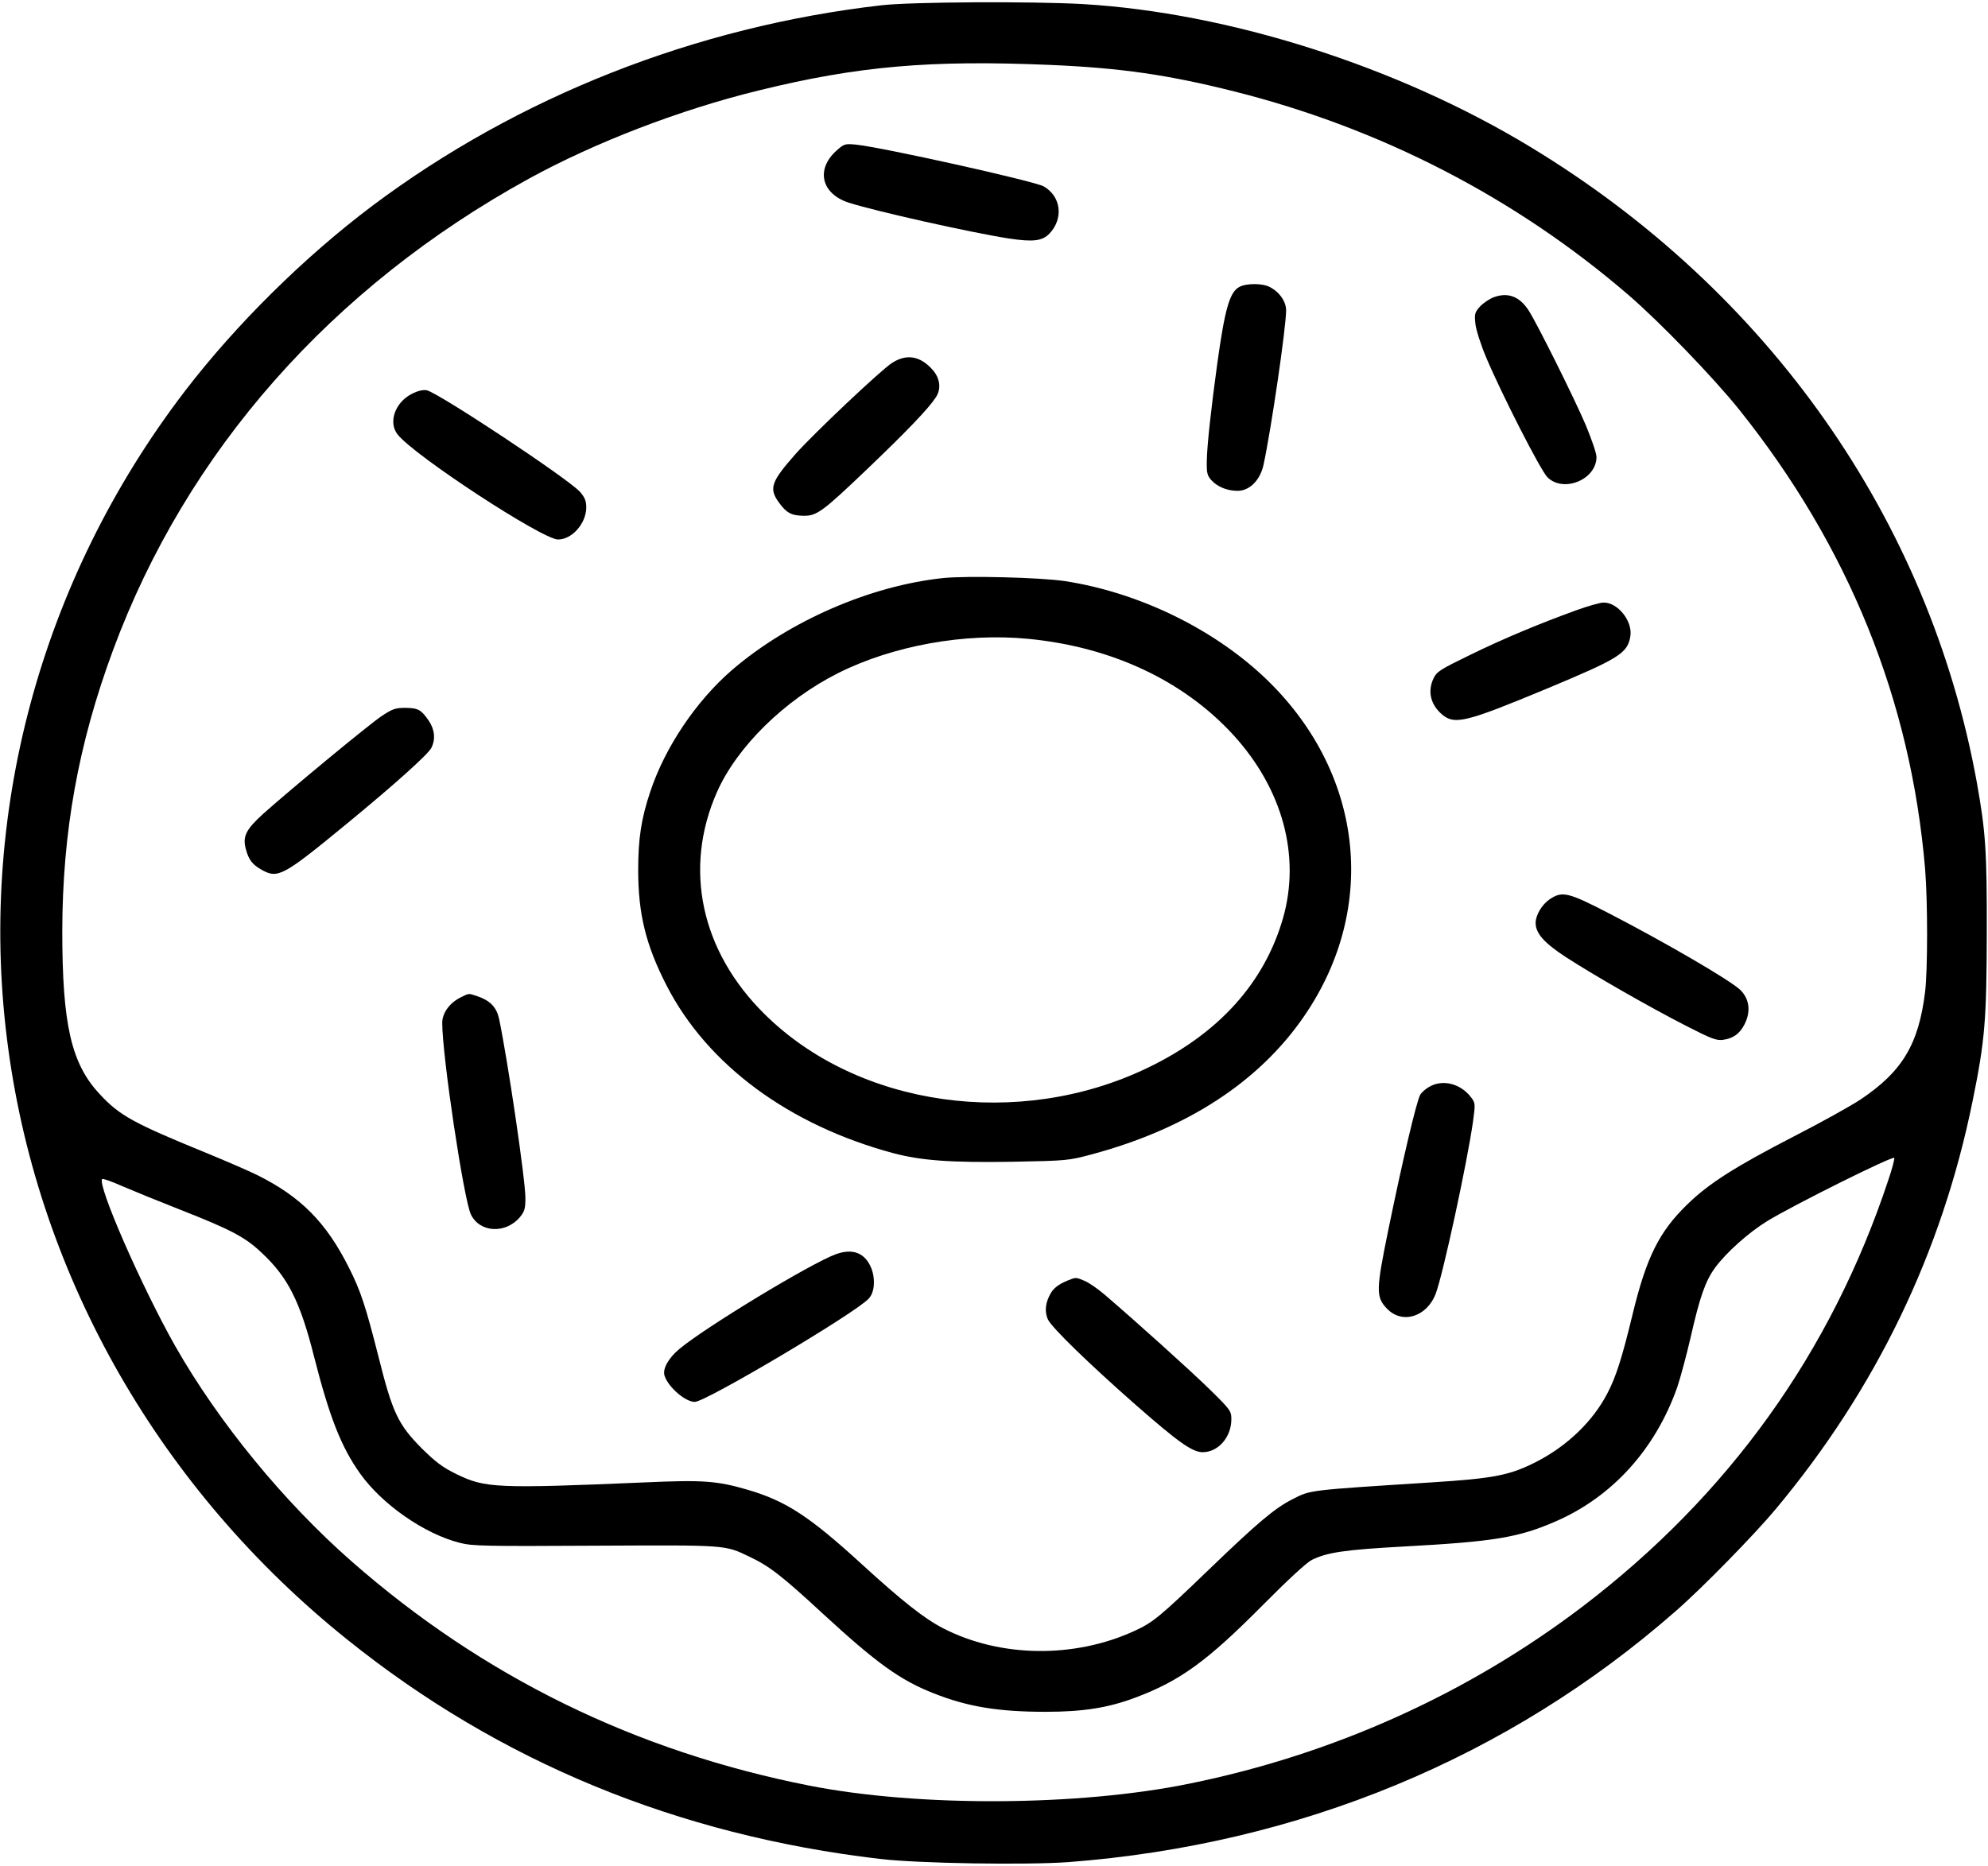 <svg height="920pt" preserveAspectRatio="xMidYMid meet" viewBox="0 0 980 920" width="980pt" xmlns="http://www.w3.org/2000/svg">
<g transform="matrix(.1 0 0 -.1 0 920)">
<path d="m4345 9174c-916-105-1791-450-2510-989-336-253-672-585-924-914-713-932-1027-2099-870-3244 154-1133 752-2174 1671-2911 751-603 1628-964 2623-1081 190-23 726-31 933-16 1136 87 2166 513 2992 1237 131 114 389 378 494 504 494 592 818 1263 970 2011 61 299 69 398 70 829 1 408-6 500-49 742-235 1295-1026 2422-2200 3133-654 397-1488 663-2209 705-252 14-842 11-991-6zm830-294c348-15 581-48 910-131 721-181 1386-524 1941-1002 156-134 421-409 547-566 540-675 847-1433 917-2266 13-156 13-497 0-605-32-260-113-394-320-532-47-31-194-113-327-181-289-149-421-233-526-336-138-134-201-260-269-541-52-215-82-310-125-391-70-135-194-255-343-333-135-70-212-85-525-105-611-39-593-37-682-82s-172-115-416-350c-239-230-273-258-362-299-298-138-665-133-946 12-92 47-203 135-402 317-258 236-374 311-562 366-151 44-220 49-509 36-730-31-785-28-926 41-68 33-102 59-171 127-116 117-144 175-213 451-64 252-88 325-146 440-112 223-236 348-449 455-40 20-160 72-265 115-347 142-417 180-514 285-141 150-185 344-185 805 1 489 79 922 250 1384 363 981 1077 1790 2050 2325 326 179 748 341 1133 435 488 120 844 151 1435 126zm4134-5497c-282-851-788-1556-1509-2105-566-430-1228-728-1936-872-547-112-1336-116-1874-10-857 169-1609 537-2257 1106-334 293-654 684-868 1059-166 293-388 800-361 826 3 3 47-12 98-35 51-22 181-75 288-117 247-97 319-135 398-210 131-121 192-242 261-517 76-297 133-442 226-573 108-152 317-298 492-342 62-16 124-17 668-14 653 3 636 5 761-55 97-46 159-94 359-279 265-244 382-329 548-394 167-66 317-91 552-91 185 0 309 20 442 70 221 83 353 179 628 456 123 124 216 210 242 223 75 37 162 50 453 66 444 24 565 44 747 123 280 121 493 356 601 662 16 47 46 159 67 250 44 194 72 275 120 340 54 74 165 173 256 229 127 78 623 325 627 312 2-6-11-55-29-108z"/><path d="m4122 8456c-101-92-73-211 61-255 130-42 609-149 791-177 120-18 164-12 199 24 71 74 58 184-28 233-45 26-802 194-926 206-54 5-58 4-97-31z"/><path d="m6109 7785c-47-25-71-108-108-375-30-218-51-407-52-483-1-59 2-71 22-94 31-34 79-53 130-53 59 0 112 53 128 130 38 176 111 677 111 760 0 43-33 91-81 115-35 19-116 19-150 0z"/><path d="m7365 7735c-22-8-53-29-69-46-26-29-28-37-23-85 3-29 26-102 53-166 76-180 270-561 303-592 80-77 241-10 241 101 0 18-24 87-52 155-57 134-238 497-281 565-45 71-102 93-172 68z"/><path d="m4398 7411c-53-33-385-347-475-448-122-138-134-171-83-241 37-51 61-64 121-65 66-1 94 20 321 237 184 176 293 289 330 345 29 42 23 94-14 137-61 69-128 81-200 35z"/><path d="m2030 7258c-83-42-117-141-70-200 81-104 714-518 791-518 69 0 139 80 139 158 0 32-7 49-30 76-56 64-701 491-757 502-18 3-44-3-73-18z"/><path d="m4650 6350c-361-38-760-212-1041-453-177-153-330-380-403-599-45-134-60-233-60-388 0-217 38-371 141-571 201-390 603-687 1118-825 136-36 282-47 588-42 266 5 275 6 387 36 471 126 827 358 1049 682 372 542 290 1215-202 1676-257 240-620 414-978 469-123 18-479 27-599 15zm421-300c411-40 765-207 1010-475 242-266 331-595 244-901-92-321-319-572-670-740-633-304-1424-192-1886 266-314 310-401 717-235 1094 99 224 333 454 597 587 271 136 625 200 940 169z"/><path d="m7770 6191c-182-66-360-140-525-221-144-70-162-81-178-114-31-65-15-130 42-179 62-52 118-38 517 128 357 149 397 174 411 258 12 75-63 168-133 166-16 0-76-17-134-38z"/><path d="m1882 5670c-63-42-451-363-584-482-86-78-103-112-86-175 14-52 32-76 77-101 81-46 106-32 421 227 242 199 399 341 416 373 22 42 17 91-12 134-38 55-52 63-115 64-50 0-64-5-117-40z"/><path d="m7639 4766c-38-26-69-78-69-116 0-52 42-99 149-169 139-90 406-243 589-337 127-65 152-75 185-71 51 7 83 30 107 77 32 63 24 126-22 170-52 49-374 236-645 376-203 105-232 112-294 70z"/><path d="m2272 4283c-55-27-92-77-92-126 0-164 106-869 141-944 43-91 171-98 242-14 23 28 27 42 27 94 0 92-88 686-130 885-13 57-44 89-109 111-42 14-39 14-79-6z"/><path d="m7043 3840c-17-10-36-27-42-38-19-35-87-324-157-665-61-298-62-332-7-389 75-79 198-41 241 75 36 96 154 642 183 845 12 88 12 93-8 120-52 70-143 93-210 52z"/><path d="m4120 3016c-125-46-643-360-771-467-54-45-84-99-73-132 18-56 102-129 149-129 54 0 799 442 858 510 28 30 33 94 13 147-30 77-91 102-176 71z"/><path d="m5280 2893c-52-19-82-39-99-67-28-47-33-93-15-132 20-41 201-217 434-422 210-184 278-232 329-232 76 0 141 74 141 162 0 41-4 47-107 148-98 96-366 337-519 468-34 29-78 59-98 67-38 16-42 17-66 8z"/></g></svg>